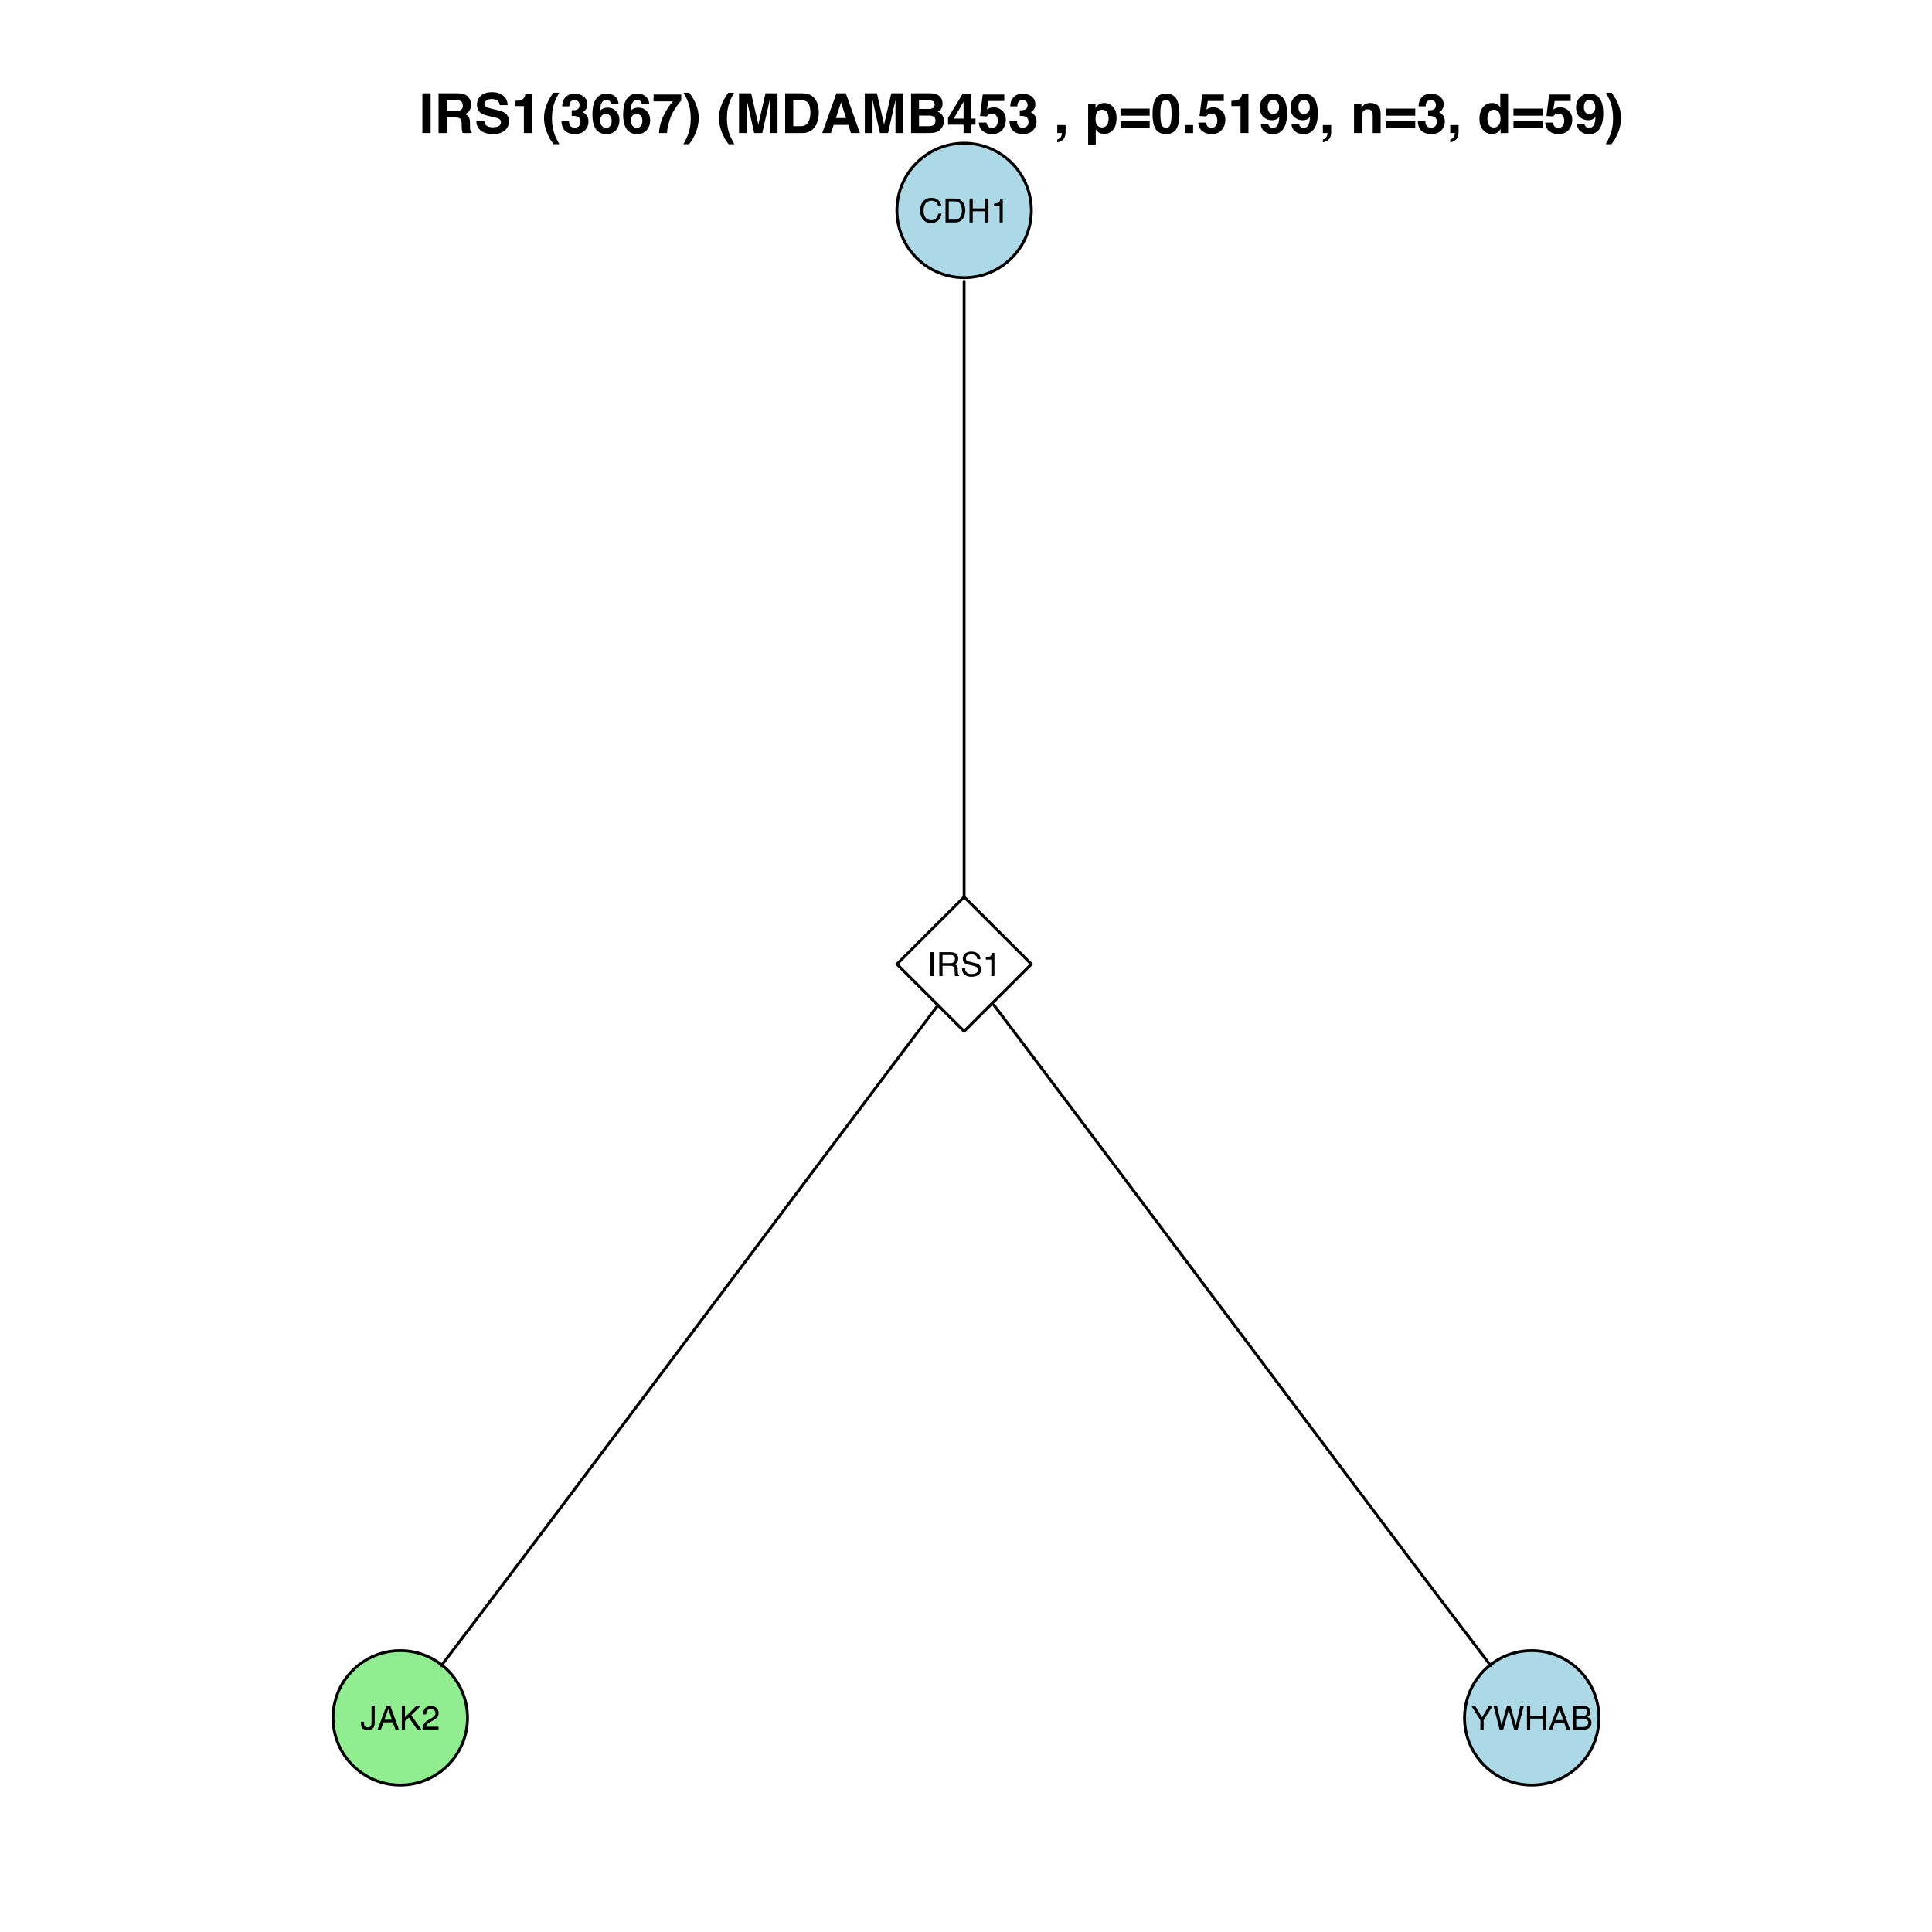 <?xml version="1.0" encoding="UTF-8"?>
<svg xmlns="http://www.w3.org/2000/svg" xmlns:xlink="http://www.w3.org/1999/xlink" width="504pt" height="504pt" viewBox="0 0 504 504" version="1.1">
<defs>
<g>
<symbol overflow="visible" id="glyph0-0">
<path style="stroke:none;" d="M 0.281 0 L 0.281 -6.234 L 5.219 -6.234 L 5.219 0 Z M 4.453 -0.781 L 4.453 -5.453 L 1.062 -5.453 L 1.062 -0.781 Z "/>
</symbol>
<symbol overflow="visible" id="glyph0-1">
<path style="stroke:none;" d="M 3.281 -6.406 C 4.07 -6.406 4.688 -6.195 5.125 -5.781 C 5.562 -5.363 5.801 -4.891 5.844 -4.359 L 5.031 -4.359 C 4.938 -4.766 4.75 -5.082 4.469 -5.312 C 4.188 -5.551 3.797 -5.672 3.297 -5.672 C 2.68 -5.672 2.188 -5.453 1.812 -5.016 C 1.438 -4.586 1.25 -3.926 1.25 -3.031 C 1.25 -2.301 1.414 -1.707 1.75 -1.25 C 2.094 -0.801 2.602 -0.578 3.281 -0.578 C 3.906 -0.578 4.379 -0.816 4.703 -1.297 C 4.867 -1.547 5 -1.879 5.094 -2.297 L 5.906 -2.297 C 5.832 -1.641 5.586 -1.086 5.172 -0.641 C 4.68 -0.109 4.016 0.156 3.172 0.156 C 2.453 0.156 1.848 -0.062 1.359 -0.5 C 0.703 -1.07 0.375 -1.969 0.375 -3.188 C 0.375 -4.102 0.617 -4.852 1.109 -5.438 C 1.641 -6.082 2.363 -6.406 3.281 -6.406 Z M 3.125 -6.406 Z "/>
</symbol>
<symbol overflow="visible" id="glyph0-2">
<path style="stroke:none;" d="M 3.047 -0.719 C 3.336 -0.719 3.578 -0.75 3.766 -0.812 C 4.086 -0.914 4.352 -1.129 4.562 -1.453 C 4.727 -1.703 4.848 -2.02 4.922 -2.406 C 4.961 -2.645 4.984 -2.863 4.984 -3.062 C 4.984 -3.832 4.828 -4.43 4.516 -4.859 C 4.211 -5.285 3.723 -5.5 3.047 -5.5 L 1.547 -5.5 L 1.547 -0.719 Z M 0.703 -6.234 L 3.219 -6.234 C 4.082 -6.234 4.75 -5.926 5.219 -5.312 C 5.633 -4.77 5.844 -4.07 5.844 -3.219 C 5.844 -2.551 5.719 -1.953 5.469 -1.422 C 5.031 -0.473 4.281 0 3.219 0 L 0.703 0 Z "/>
</symbol>
<symbol overflow="visible" id="glyph0-3">
<path style="stroke:none;" d="M 0.688 -6.234 L 1.531 -6.234 L 1.531 -3.656 L 4.781 -3.656 L 4.781 -6.234 L 5.625 -6.234 L 5.625 0 L 4.781 0 L 4.781 -2.922 L 1.531 -2.922 L 1.531 0 L 0.688 0 Z "/>
</symbol>
<symbol overflow="visible" id="glyph0-4">
<path style="stroke:none;" d="M 0.828 -4.297 L 0.828 -4.891 C 1.379 -4.941 1.766 -5.031 1.984 -5.156 C 2.203 -5.281 2.363 -5.578 2.469 -6.047 L 3.078 -6.047 L 3.078 0 L 2.266 0 L 2.266 -4.297 Z "/>
</symbol>
<symbol overflow="visible" id="glyph0-5">
<path style="stroke:none;" d="M 0.859 -6.234 L 1.703 -6.234 L 1.703 0 L 0.859 0 Z "/>
</symbol>
<symbol overflow="visible" id="glyph0-6">
<path style="stroke:none;" d="M 3.562 -3.375 C 3.957 -3.375 4.27 -3.453 4.5 -3.609 C 4.727 -3.773 4.844 -4.062 4.844 -4.469 C 4.844 -4.914 4.68 -5.219 4.359 -5.375 C 4.191 -5.457 3.961 -5.5 3.672 -5.5 L 1.609 -5.5 L 1.609 -3.375 Z M 0.766 -6.234 L 3.641 -6.234 C 4.117 -6.234 4.516 -6.164 4.828 -6.031 C 5.41 -5.758 5.703 -5.266 5.703 -4.547 C 5.703 -4.172 5.625 -3.863 5.469 -3.625 C 5.312 -3.395 5.098 -3.207 4.828 -3.062 C 5.066 -2.969 5.25 -2.836 5.375 -2.672 C 5.5 -2.516 5.566 -2.254 5.578 -1.891 L 5.609 -1.047 C 5.617 -0.816 5.641 -0.641 5.672 -0.516 C 5.723 -0.316 5.812 -0.191 5.938 -0.141 L 5.938 0 L 4.906 0 C 4.875 -0.051 4.848 -0.117 4.828 -0.203 C 4.816 -0.285 4.805 -0.453 4.797 -0.703 L 4.75 -1.734 C 4.727 -2.141 4.57 -2.414 4.281 -2.562 C 4.125 -2.633 3.875 -2.672 3.531 -2.672 L 1.609 -2.672 L 1.609 0 L 0.766 0 Z "/>
</symbol>
<symbol overflow="visible" id="glyph0-7">
<path style="stroke:none;" d="M 1.219 -2.016 C 1.238 -1.66 1.32 -1.375 1.469 -1.156 C 1.75 -0.738 2.238 -0.531 2.938 -0.531 C 3.258 -0.531 3.551 -0.578 3.812 -0.672 C 4.312 -0.836 4.562 -1.148 4.562 -1.609 C 4.562 -1.941 4.457 -2.18 4.25 -2.328 C 4.031 -2.473 3.691 -2.598 3.234 -2.703 L 2.391 -2.891 C 1.836 -3.016 1.445 -3.148 1.219 -3.297 C 0.82 -3.555 0.625 -3.945 0.625 -4.469 C 0.625 -5.031 0.816 -5.488 1.203 -5.844 C 1.598 -6.207 2.148 -6.391 2.859 -6.391 C 3.504 -6.391 4.055 -6.227 4.516 -5.906 C 4.973 -5.594 5.203 -5.094 5.203 -4.406 L 4.406 -4.406 C 4.363 -4.738 4.273 -4.992 4.141 -5.172 C 3.879 -5.492 3.441 -5.656 2.828 -5.656 C 2.328 -5.656 1.969 -5.551 1.75 -5.344 C 1.531 -5.133 1.422 -4.891 1.422 -4.609 C 1.422 -4.305 1.551 -4.082 1.812 -3.938 C 1.977 -3.852 2.352 -3.742 2.938 -3.609 L 3.812 -3.406 C 4.238 -3.312 4.566 -3.18 4.797 -3.016 C 5.191 -2.723 5.391 -2.301 5.391 -1.75 C 5.391 -1.051 5.133 -0.551 4.625 -0.25 C 4.125 0.039 3.547 0.188 2.891 0.188 C 2.109 0.188 1.5 -0.008 1.062 -0.406 C 0.625 -0.801 0.41 -1.336 0.422 -2.016 Z M 2.922 -6.406 Z "/>
</symbol>
<symbol overflow="visible" id="glyph0-8">
<path style="stroke:none;" d="M 3.719 -1.859 C 3.719 -1.328 3.641 -0.914 3.484 -0.625 C 3.191 -0.094 2.645 0.172 1.844 0.172 C 1.375 0.172 0.973 0.047 0.641 -0.203 C 0.316 -0.461 0.156 -0.914 0.156 -1.562 L 0.156 -2.016 L 0.938 -2.016 L 0.938 -1.562 C 0.938 -1.227 1.008 -0.973 1.156 -0.797 C 1.312 -0.629 1.551 -0.547 1.875 -0.547 C 2.32 -0.547 2.613 -0.695 2.75 -1 C 2.844 -1.195 2.891 -1.555 2.891 -2.078 L 2.891 -6.234 L 3.719 -6.234 Z "/>
</symbol>
<symbol overflow="visible" id="glyph0-9">
<path style="stroke:none;" d="M 3.859 -2.547 L 2.922 -5.312 L 1.906 -2.547 Z M 2.469 -6.234 L 3.422 -6.234 L 5.688 0 L 4.766 0 L 4.125 -1.859 L 1.672 -1.859 L 1 0 L 0.125 0 Z M 2.906 -6.234 Z "/>
</symbol>
<symbol overflow="visible" id="glyph0-10">
<path style="stroke:none;" d="M 0.656 -6.234 L 1.484 -6.234 L 1.484 -3.188 L 4.516 -6.234 L 5.688 -6.234 L 3.094 -3.719 L 5.766 0 L 4.656 0 L 2.484 -3.125 L 1.484 -2.172 L 1.484 0 L 0.656 0 Z "/>
</symbol>
<symbol overflow="visible" id="glyph0-11">
<path style="stroke:none;" d="M 0.266 0 C 0.297 -0.52 0.406 -0.973 0.594 -1.359 C 0.781 -1.754 1.148 -2.109 1.703 -2.422 L 2.516 -2.891 C 2.879 -3.109 3.133 -3.289 3.281 -3.438 C 3.508 -3.664 3.625 -3.93 3.625 -4.234 C 3.625 -4.586 3.516 -4.867 3.297 -5.078 C 3.086 -5.285 2.805 -5.391 2.453 -5.391 C 1.93 -5.391 1.57 -5.191 1.375 -4.797 C 1.27 -4.586 1.211 -4.297 1.203 -3.922 L 0.422 -3.922 C 0.43 -4.453 0.531 -4.883 0.719 -5.219 C 1.039 -5.801 1.625 -6.094 2.469 -6.094 C 3.164 -6.094 3.672 -5.906 3.984 -5.531 C 4.305 -5.156 4.469 -4.738 4.469 -4.281 C 4.469 -3.789 4.297 -3.375 3.953 -3.031 C 3.754 -2.832 3.398 -2.586 2.891 -2.297 L 2.312 -1.984 C 2.031 -1.828 1.812 -1.68 1.656 -1.547 C 1.375 -1.297 1.195 -1.02 1.125 -0.719 L 4.438 -0.719 L 4.438 0 Z "/>
</symbol>
<symbol overflow="visible" id="glyph0-12">
<path style="stroke:none;" d="M 0.172 -6.234 L 1.156 -6.234 L 2.953 -3.234 L 4.75 -6.234 L 5.734 -6.234 L 3.375 -2.516 L 3.375 0 L 2.531 0 L 2.531 -2.516 Z M 2.969 -6.234 Z "/>
</symbol>
<symbol overflow="visible" id="glyph0-13">
<path style="stroke:none;" d="M 1.078 -6.234 L 2.25 -1.156 L 3.656 -6.234 L 4.578 -6.234 L 5.984 -1.156 L 7.156 -6.234 L 8.078 -6.234 L 6.438 0 L 5.562 0 L 4.125 -5.172 L 2.672 0 L 1.781 0 L 0.156 -6.234 Z "/>
</symbol>
<symbol overflow="visible" id="glyph0-14">
<path style="stroke:none;" d="M 3 -3.594 C 3.352 -3.594 3.629 -3.645 3.828 -3.75 C 4.141 -3.906 4.297 -4.18 4.297 -4.578 C 4.297 -4.992 4.133 -5.27 3.812 -5.406 C 3.625 -5.488 3.344 -5.531 2.969 -5.531 L 1.469 -5.531 L 1.469 -3.594 Z M 3.281 -0.719 C 3.801 -0.719 4.172 -0.867 4.391 -1.172 C 4.535 -1.359 4.609 -1.586 4.609 -1.859 C 4.609 -2.305 4.406 -2.613 4 -2.781 C 3.781 -2.875 3.492 -2.922 3.141 -2.922 L 1.469 -2.922 L 1.469 -0.719 Z M 0.641 -6.234 L 3.312 -6.234 C 4.039 -6.234 4.562 -6.016 4.875 -5.578 C 5.051 -5.316 5.141 -5.02 5.141 -4.688 C 5.141 -4.289 5.031 -3.969 4.812 -3.719 C 4.695 -3.582 4.531 -3.461 4.312 -3.359 C 4.633 -3.234 4.875 -3.094 5.031 -2.938 C 5.312 -2.664 5.453 -2.289 5.453 -1.812 C 5.453 -1.414 5.32 -1.055 5.062 -0.734 C 4.688 -0.242 4.094 0 3.281 0 L 0.641 0 Z "/>
</symbol>
<symbol overflow="visible" id="glyph1-0">
<path style="stroke:none;" d="M 1.078 0 L 1.078 -10.375 L 9.438 -10.375 L 9.438 0 Z M 8.141 -1.297 L 8.141 -9.078 L 2.375 -9.078 L 2.375 -1.297 Z "/>
</symbol>
<symbol overflow="visible" id="glyph1-1">
<path style="stroke:none;" d="M 3.078 0 L 0.922 0 L 0.922 -10.375 L 3.078 -10.375 Z M 2 -10.578 Z "/>
</symbol>
<symbol overflow="visible" id="glyph1-2">
<path style="stroke:none;" d="M 3.266 -8.562 L 3.266 -5.781 L 5.719 -5.781 C 6.207 -5.781 6.57 -5.836 6.812 -5.953 C 7.25 -6.148 7.469 -6.539 7.469 -7.125 C 7.469 -7.75 7.258 -8.172 6.844 -8.391 C 6.602 -8.504 6.25 -8.562 5.781 -8.562 Z M 6.234 -10.375 C 6.961 -10.352 7.52 -10.258 7.906 -10.094 C 8.301 -9.938 8.633 -9.695 8.906 -9.375 C 9.133 -9.113 9.312 -8.82 9.438 -8.5 C 9.57 -8.188 9.641 -7.828 9.641 -7.422 C 9.641 -6.922 9.516 -6.43 9.266 -5.953 C 9.016 -5.484 8.602 -5.148 8.031 -4.953 C 8.508 -4.754 8.848 -4.477 9.047 -4.125 C 9.242 -3.781 9.344 -3.242 9.344 -2.516 L 9.344 -1.812 C 9.344 -1.344 9.363 -1.02 9.406 -0.844 C 9.457 -0.582 9.586 -0.391 9.797 -0.266 L 9.797 0 L 7.422 0 C 7.348 -0.227 7.301 -0.414 7.281 -0.562 C 7.219 -0.844 7.188 -1.141 7.188 -1.453 L 7.172 -2.406 C 7.16 -3.07 7.035 -3.516 6.797 -3.734 C 6.566 -3.953 6.133 -4.062 5.5 -4.062 L 3.266 -4.062 L 3.266 0 L 1.141 0 L 1.141 -10.375 Z "/>
</symbol>
<symbol overflow="visible" id="glyph1-3">
<path style="stroke:none;" d="M 2.672 -3.203 C 2.734 -2.723 2.859 -2.367 3.047 -2.141 C 3.398 -1.711 4.004 -1.5 4.859 -1.5 C 5.367 -1.5 5.785 -1.555 6.109 -1.672 C 6.711 -1.879 7.016 -2.281 7.016 -2.875 C 7.016 -3.219 6.863 -3.484 6.562 -3.672 C 6.258 -3.848 5.789 -4.008 5.156 -4.156 L 4.047 -4.391 C 2.973 -4.641 2.227 -4.906 1.812 -5.188 C 1.113 -5.664 0.766 -6.414 0.766 -7.438 C 0.766 -8.363 1.102 -9.133 1.781 -9.75 C 2.457 -10.363 3.445 -10.672 4.75 -10.672 C 5.844 -10.672 6.773 -10.379 7.547 -9.797 C 8.316 -9.223 8.723 -8.383 8.766 -7.281 L 6.688 -7.281 C 6.645 -7.906 6.367 -8.348 5.859 -8.609 C 5.523 -8.785 5.109 -8.875 4.609 -8.875 C 4.047 -8.875 3.598 -8.758 3.266 -8.531 C 2.93 -8.301 2.766 -7.988 2.766 -7.594 C 2.766 -7.219 2.93 -6.941 3.266 -6.766 C 3.473 -6.641 3.922 -6.492 4.609 -6.328 L 6.406 -5.906 C 7.188 -5.719 7.773 -5.469 8.172 -5.156 C 8.797 -4.664 9.109 -3.957 9.109 -3.031 C 9.109 -2.082 8.742 -1.297 8.016 -0.672 C 7.285 -0.047 6.258 0.266 4.938 0.266 C 3.594 0.266 2.531 -0.039 1.75 -0.656 C 0.977 -1.27 0.594 -2.117 0.594 -3.203 Z M 4.766 -10.688 Z "/>
</symbol>
<symbol overflow="visible" id="glyph1-4">
<path style="stroke:none;" d="M 1 -7.031 L 1 -8.406 C 1.633 -8.426 2.078 -8.469 2.328 -8.531 C 2.734 -8.613 3.062 -8.789 3.312 -9.062 C 3.488 -9.238 3.617 -9.484 3.703 -9.797 C 3.754 -9.973 3.781 -10.109 3.781 -10.203 L 5.453 -10.203 L 5.453 0 L 3.391 0 L 3.391 -7.031 Z "/>
</symbol>
<symbol overflow="visible" id="glyph1-5">
<path style="stroke:none;" d="M 1.453 -7.75 C 1.816 -8.613 2.359 -9.539 3.078 -10.531 L 4.594 -10.531 L 4.156 -9.75 C 3.562 -8.664 3.148 -7.531 2.922 -6.344 C 2.773 -5.562 2.703 -4.711 2.703 -3.797 C 2.703 -2.359 2.91 -1.039 3.328 0.156 C 3.566 0.875 4 1.789 4.625 2.906 L 3.141 2.906 L 2.641 2.219 C 2.316 1.812 1.973 1.195 1.609 0.375 C 0.953 -1.082 0.625 -2.516 0.625 -3.922 C 0.625 -5.211 0.898 -6.488 1.453 -7.75 Z "/>
</symbol>
<symbol overflow="visible" id="glyph1-6">
<path style="stroke:none;" d="M 2.344 -3.125 C 2.344 -2.719 2.41 -2.383 2.547 -2.125 C 2.785 -1.625 3.227 -1.375 3.875 -1.375 C 4.27 -1.375 4.613 -1.508 4.906 -1.781 C 5.195 -2.051 5.344 -2.441 5.344 -2.953 C 5.344 -3.617 5.07 -4.066 4.531 -4.297 C 4.219 -4.422 3.727 -4.484 3.062 -4.484 L 3.062 -5.922 C 3.719 -5.93 4.176 -5.992 4.438 -6.109 C 4.875 -6.305 5.094 -6.703 5.094 -7.297 C 5.094 -7.691 4.977 -8.008 4.75 -8.25 C 4.531 -8.488 4.211 -8.609 3.797 -8.609 C 3.328 -8.609 2.977 -8.457 2.75 -8.156 C 2.531 -7.863 2.426 -7.469 2.438 -6.969 L 0.562 -6.969 C 0.582 -7.469 0.672 -7.945 0.828 -8.406 C 0.984 -8.801 1.238 -9.172 1.594 -9.516 C 1.852 -9.754 2.164 -9.938 2.531 -10.062 C 2.895 -10.188 3.336 -10.25 3.859 -10.25 C 4.836 -10.25 5.625 -9.992 6.219 -9.484 C 6.82 -8.984 7.125 -8.312 7.125 -7.469 C 7.125 -6.863 6.941 -6.352 6.578 -5.938 C 6.359 -5.688 6.125 -5.516 5.875 -5.422 C 6.062 -5.422 6.328 -5.258 6.672 -4.938 C 7.18 -4.469 7.438 -3.82 7.438 -3 C 7.438 -2.133 7.133 -1.375 6.531 -0.719 C 5.938 -0.07 5.055 0.25 3.891 0.25 C 2.441 0.25 1.438 -0.219 0.875 -1.156 C 0.57 -1.656 0.406 -2.312 0.375 -3.125 Z "/>
</symbol>
<symbol overflow="visible" id="glyph1-7">
<path style="stroke:none;" d="M 2.469 -3.234 C 2.469 -2.68 2.613 -2.227 2.906 -1.875 C 3.195 -1.531 3.57 -1.359 4.031 -1.359 C 4.477 -1.359 4.828 -1.523 5.078 -1.859 C 5.336 -2.203 5.469 -2.641 5.469 -3.172 C 5.469 -3.766 5.32 -4.219 5.031 -4.531 C 4.738 -4.852 4.379 -5.016 3.953 -5.016 C 3.617 -5.016 3.316 -4.91 3.047 -4.703 C 2.66 -4.398 2.469 -3.91 2.469 -3.234 Z M 5.281 -7.625 C 5.281 -7.789 5.219 -7.973 5.094 -8.172 C 4.875 -8.492 4.547 -8.656 4.109 -8.656 C 3.461 -8.656 3 -8.289 2.719 -7.562 C 2.57 -7.156 2.469 -6.555 2.406 -5.766 C 2.656 -6.066 2.941 -6.285 3.266 -6.422 C 3.598 -6.555 3.977 -6.625 4.406 -6.625 C 5.312 -6.625 6.051 -6.316 6.625 -5.703 C 7.207 -5.086 7.5 -4.301 7.5 -3.344 C 7.5 -2.383 7.211 -1.539 6.641 -0.812 C 6.078 -0.094 5.195 0.266 4 0.266 C 2.719 0.266 1.77 -0.27 1.156 -1.344 C 0.688 -2.188 0.453 -3.27 0.453 -4.594 C 0.453 -5.375 0.484 -6.008 0.547 -6.5 C 0.66 -7.363 0.891 -8.082 1.234 -8.656 C 1.523 -9.145 1.906 -9.539 2.375 -9.844 C 2.844 -10.145 3.406 -10.297 4.062 -10.297 C 5.008 -10.297 5.766 -10.051 6.328 -9.562 C 6.891 -9.082 7.207 -8.438 7.281 -7.625 Z "/>
</symbol>
<symbol overflow="visible" id="glyph1-8">
<path style="stroke:none;" d="M 7.594 -8.5 C 7.289 -8.195 6.875 -7.664 6.344 -6.906 C 5.812 -6.156 5.363 -5.379 5 -4.578 C 4.719 -3.941 4.461 -3.164 4.234 -2.25 C 4.004 -1.332 3.891 -0.582 3.891 0 L 1.797 0 C 1.859 -1.832 2.461 -3.734 3.609 -5.703 C 4.336 -6.93 4.953 -7.785 5.453 -8.266 L 0.359 -8.266 L 0.391 -10.062 L 7.594 -10.062 Z "/>
</symbol>
<symbol overflow="visible" id="glyph1-9">
<path style="stroke:none;" d="M 1.688 -10.531 C 2.406 -9.539 2.945 -8.613 3.312 -7.75 C 3.863 -6.488 4.141 -5.211 4.141 -3.922 C 4.141 -2.516 3.816 -1.082 3.172 0.375 C 2.797 1.195 2.445 1.812 2.125 2.219 L 1.625 2.906 L 0.141 2.906 C 0.766 1.789 1.195 0.875 1.438 0.156 C 1.852 -1.039 2.062 -2.359 2.062 -3.797 C 2.062 -4.711 1.988 -5.562 1.844 -6.344 C 1.613 -7.531 1.203 -8.664 0.609 -9.75 L 0.188 -10.531 Z "/>
</symbol>
<symbol overflow="visible" id="glyph1-10">
<path style="stroke:none;" d=""/>
</symbol>
<symbol overflow="visible" id="glyph1-11">
<path style="stroke:none;" d="M 7.969 -10.375 L 11.094 -10.375 L 11.094 0 L 9.062 0 L 9.062 -7.016 C 9.062 -7.211 9.062 -7.492 9.062 -7.859 C 9.07 -8.223 9.078 -8.504 9.078 -8.703 L 7.125 0 L 5.016 0 L 3.062 -8.703 C 3.062 -8.504 3.062 -8.223 3.062 -7.859 C 3.07 -7.492 3.078 -7.211 3.078 -7.016 L 3.078 0 L 1.062 0 L 1.062 -10.375 L 4.219 -10.375 L 6.094 -2.219 Z "/>
</symbol>
<symbol overflow="visible" id="glyph1-12">
<path style="stroke:none;" d="M 3.203 -8.562 L 3.203 -1.797 L 5.203 -1.797 C 6.223 -1.797 6.938 -2.301 7.344 -3.312 C 7.562 -3.863 7.672 -4.523 7.672 -5.297 C 7.672 -6.348 7.504 -7.156 7.172 -7.719 C 6.836 -8.281 6.18 -8.562 5.203 -8.562 Z M 5.562 -10.375 C 6.207 -10.363 6.742 -10.285 7.172 -10.141 C 7.898 -9.898 8.488 -9.461 8.938 -8.828 C 9.289 -8.305 9.535 -7.742 9.672 -7.141 C 9.805 -6.547 9.875 -5.977 9.875 -5.438 C 9.875 -4.062 9.598 -2.895 9.047 -1.938 C 8.285 -0.645 7.125 0 5.562 0 L 1.094 0 L 1.094 -10.375 Z "/>
</symbol>
<symbol overflow="visible" id="glyph1-13">
<path style="stroke:none;" d="M 3.938 -3.922 L 6.562 -3.922 L 5.266 -8 Z M 4.062 -10.375 L 6.516 -10.375 L 10.188 0 L 7.844 0 L 7.172 -2.125 L 3.344 -2.125 L 2.625 0 L 0.359 0 Z M 5.281 -10.375 Z "/>
</symbol>
<symbol overflow="visible" id="glyph1-14">
<path style="stroke:none;" d="M 3.203 -8.562 L 3.203 -6.281 L 5.75 -6.281 C 6.195 -6.281 6.562 -6.363 6.844 -6.531 C 7.133 -6.707 7.281 -7.016 7.281 -7.453 C 7.281 -7.93 7.094 -8.25 6.719 -8.406 C 6.395 -8.508 5.984 -8.562 5.484 -8.562 Z M 3.203 -4.562 L 3.203 -1.797 L 5.75 -1.797 C 6.195 -1.797 6.551 -1.859 6.812 -1.984 C 7.27 -2.211 7.5 -2.645 7.5 -3.281 C 7.5 -3.82 7.273 -4.191 6.828 -4.391 C 6.578 -4.504 6.227 -4.562 5.781 -4.562 Z M 6.172 -10.375 C 7.441 -10.352 8.344 -9.984 8.875 -9.266 C 9.188 -8.828 9.344 -8.301 9.344 -7.688 C 9.344 -7.051 9.188 -6.539 8.875 -6.156 C 8.695 -5.938 8.43 -5.738 8.078 -5.562 C 8.609 -5.375 9.008 -5.07 9.281 -4.656 C 9.551 -4.238 9.688 -3.727 9.688 -3.125 C 9.688 -2.508 9.531 -1.961 9.219 -1.484 C 9.02 -1.148 8.773 -0.875 8.484 -0.656 C 8.148 -0.406 7.754 -0.234 7.297 -0.141 C 6.848 -0.047 6.359 0 5.828 0 L 1.125 0 L 1.125 -10.375 Z "/>
</symbol>
<symbol overflow="visible" id="glyph1-15">
<path style="stroke:none;" d="M 7.531 -2.188 L 6.375 -2.188 L 6.375 0 L 4.422 0 L 4.422 -2.188 L 0.375 -2.188 L 0.375 -3.953 L 4.125 -10.141 L 6.375 -10.141 L 6.375 -3.766 L 7.531 -3.766 Z M 4.422 -3.766 L 4.422 -8.172 L 1.859 -3.766 Z "/>
</symbol>
<symbol overflow="visible" id="glyph1-16">
<path style="stroke:none;" d="M 2.375 -2.734 C 2.457 -2.297 2.609 -1.957 2.828 -1.719 C 3.055 -1.477 3.383 -1.359 3.812 -1.359 C 4.312 -1.359 4.691 -1.531 4.953 -1.875 C 5.211 -2.227 5.344 -2.672 5.344 -3.203 C 5.344 -3.723 5.219 -4.16 4.969 -4.516 C 4.727 -4.879 4.352 -5.062 3.844 -5.062 C 3.594 -5.062 3.379 -5.031 3.203 -4.969 C 2.891 -4.852 2.656 -4.645 2.5 -4.344 L 0.703 -4.438 L 1.406 -10.062 L 7.031 -10.062 L 7.031 -8.359 L 2.859 -8.359 L 2.5 -6.141 C 2.812 -6.336 3.051 -6.469 3.219 -6.531 C 3.508 -6.645 3.863 -6.703 4.281 -6.703 C 5.125 -6.703 5.859 -6.414 6.484 -5.844 C 7.117 -5.281 7.438 -4.457 7.438 -3.375 C 7.438 -2.426 7.133 -1.582 6.531 -0.844 C 5.926 -0.102 5.02 0.266 3.812 0.266 C 2.844 0.266 2.047 0.004 1.422 -0.516 C 0.797 -1.035 0.445 -1.773 0.375 -2.734 Z "/>
</symbol>
<symbol overflow="visible" id="glyph1-17">
<path style="stroke:none;" d="M 0.828 1.672 C 1.234 1.555 1.531 1.363 1.719 1.094 C 1.906 0.832 2.016 0.469 2.047 0 L 0.828 0 L 0.828 -2.094 L 3 -2.094 L 3 -0.281 C 3 0.039 2.957 0.375 2.875 0.719 C 2.789 1.062 2.633 1.363 2.406 1.625 C 2.156 1.895 1.859 2.098 1.516 2.234 C 1.18 2.367 0.953 2.438 0.828 2.438 Z "/>
</symbol>
<symbol overflow="visible" id="glyph1-18">
<path style="stroke:none;" d="M 6.219 -3.828 C 6.219 -4.422 6.082 -4.941 5.812 -5.391 C 5.539 -5.848 5.102 -6.078 4.5 -6.078 C 3.77 -6.078 3.27 -5.734 3 -5.047 C 2.863 -4.68 2.797 -4.219 2.797 -3.656 C 2.797 -2.77 3.031 -2.145 3.5 -1.781 C 3.781 -1.57 4.113 -1.469 4.5 -1.469 C 5.062 -1.469 5.488 -1.68 5.781 -2.109 C 6.07 -2.535 6.219 -3.109 6.219 -3.828 Z M 5.078 -7.844 C 5.973 -7.844 6.727 -7.508 7.344 -6.844 C 7.969 -6.188 8.281 -5.219 8.281 -3.938 C 8.281 -2.582 7.977 -1.551 7.375 -0.844 C 6.77 -0.133 5.988 0.219 5.031 0.219 C 4.414 0.219 3.91 0.066 3.516 -0.234 C 3.285 -0.41 3.066 -0.66 2.859 -0.984 L 2.859 3.016 L 0.875 3.016 L 0.875 -7.672 L 2.797 -7.672 L 2.797 -6.531 C 3.016 -6.863 3.242 -7.129 3.484 -7.328 C 3.93 -7.672 4.461 -7.844 5.078 -7.844 Z "/>
</symbol>
<symbol overflow="visible" id="glyph1-19">
<path style="stroke:none;" d="M 8.125 -6.375 L 8.125 -4.531 L 0.516 -4.531 L 0.516 -6.375 Z M 8.125 -3.094 L 8.125 -1.25 L 0.516 -1.25 L 0.516 -3.094 Z "/>
</symbol>
<symbol overflow="visible" id="glyph1-20">
<path style="stroke:none;" d="M 2.5 -5 C 2.5 -3.832 2.594 -2.938 2.781 -2.312 C 2.977 -1.688 3.375 -1.375 3.969 -1.375 C 4.562 -1.375 4.953 -1.688 5.141 -2.312 C 5.328 -2.938 5.422 -3.832 5.422 -5 C 5.422 -6.227 5.328 -7.133 5.141 -7.719 C 4.953 -8.312 4.562 -8.609 3.969 -8.609 C 3.375 -8.609 2.977 -8.312 2.781 -7.719 C 2.594 -7.133 2.5 -6.227 2.5 -5 Z M 3.969 -10.266 C 5.27 -10.266 6.18 -9.805 6.703 -8.891 C 7.223 -7.984 7.484 -6.688 7.484 -5 C 7.484 -3.312 7.223 -2.016 6.703 -1.109 C 6.18 -0.203 5.27 0.25 3.969 0.25 C 2.664 0.25 1.754 -0.203 1.234 -1.109 C 0.711 -2.016 0.453 -3.312 0.453 -5 C 0.453 -6.688 0.711 -7.984 1.234 -8.891 C 1.754 -9.805 2.664 -10.266 3.969 -10.266 Z "/>
</symbol>
<symbol overflow="visible" id="glyph1-21">
<path style="stroke:none;" d="M 0.906 -2.094 L 3.031 -2.094 L 3.031 0 L 0.906 0 Z "/>
</symbol>
<symbol overflow="visible" id="glyph1-22">
<path style="stroke:none;" d="M 0.422 -6.609 C 0.422 -7.703 0.738 -8.586 1.375 -9.266 C 2.008 -9.941 2.828 -10.281 3.828 -10.281 C 5.379 -10.281 6.445 -9.594 7.031 -8.219 C 7.352 -7.445 7.516 -6.426 7.516 -5.156 C 7.516 -3.914 7.359 -2.883 7.047 -2.062 C 6.441 -0.488 5.344 0.297 3.75 0.297 C 2.977 0.297 2.285 0.07 1.672 -0.375 C 1.066 -0.832 0.723 -1.492 0.641 -2.359 L 2.625 -2.359 C 2.676 -2.055 2.801 -1.812 3 -1.625 C 3.207 -1.438 3.484 -1.344 3.828 -1.344 C 4.492 -1.344 4.957 -1.711 5.219 -2.453 C 5.363 -2.848 5.457 -3.438 5.5 -4.219 C 5.312 -3.988 5.117 -3.812 4.922 -3.688 C 4.547 -3.457 4.082 -3.344 3.531 -3.344 C 2.719 -3.344 1.992 -3.625 1.359 -4.188 C 0.734 -4.75 0.422 -5.555 0.422 -6.609 Z M 3.969 -4.984 C 4.238 -4.984 4.5 -5.062 4.75 -5.219 C 5.207 -5.508 5.438 -6.016 5.438 -6.734 C 5.438 -7.305 5.301 -7.758 5.031 -8.094 C 4.758 -8.438 4.391 -8.609 3.922 -8.609 C 3.578 -8.609 3.281 -8.516 3.031 -8.328 C 2.656 -8.023 2.469 -7.516 2.469 -6.797 C 2.469 -6.191 2.586 -5.738 2.828 -5.438 C 3.078 -5.133 3.457 -4.984 3.969 -4.984 Z "/>
</symbol>
<symbol overflow="visible" id="glyph1-23">
<path style="stroke:none;" d="M 5.188 -7.844 C 5.977 -7.844 6.625 -7.633 7.125 -7.219 C 7.633 -6.812 7.891 -6.125 7.891 -5.156 L 7.891 0 L 5.828 0 L 5.828 -4.656 C 5.828 -5.062 5.773 -5.375 5.672 -5.594 C 5.473 -5.988 5.098 -6.188 4.547 -6.188 C 3.867 -6.188 3.398 -5.895 3.141 -5.312 C 3.016 -5.008 2.953 -4.625 2.953 -4.156 L 2.953 0 L 0.953 0 L 0.953 -7.656 L 2.891 -7.656 L 2.891 -6.531 C 3.141 -6.926 3.379 -7.211 3.609 -7.391 C 4.023 -7.691 4.551 -7.844 5.188 -7.844 Z M 4.453 -7.875 Z "/>
</symbol>
<symbol overflow="visible" id="glyph1-24">
<path style="stroke:none;" d="M 3.766 -7.844 C 4.223 -7.844 4.633 -7.738 5 -7.531 C 5.363 -7.332 5.656 -7.055 5.875 -6.703 L 5.875 -10.359 L 7.906 -10.359 L 7.906 0 L 5.969 0 L 5.969 -1.062 C 5.676 -0.602 5.348 -0.27 4.984 -0.062 C 4.617 0.133 4.164 0.234 3.625 0.234 C 2.727 0.234 1.973 -0.125 1.359 -0.844 C 0.742 -1.57 0.438 -2.504 0.438 -3.641 C 0.438 -4.941 0.738 -5.969 1.344 -6.719 C 1.945 -7.469 2.754 -7.844 3.766 -7.844 Z M 4.203 -1.453 C 4.766 -1.453 5.191 -1.66 5.484 -2.078 C 5.785 -2.504 5.938 -3.051 5.938 -3.719 C 5.938 -4.656 5.695 -5.328 5.219 -5.734 C 4.938 -5.973 4.602 -6.094 4.219 -6.094 C 3.625 -6.094 3.191 -5.867 2.922 -5.422 C 2.648 -4.984 2.516 -4.438 2.516 -3.781 C 2.516 -3.07 2.648 -2.504 2.922 -2.078 C 3.203 -1.66 3.629 -1.453 4.203 -1.453 Z "/>
</symbol>
</g>
</defs>
<g id="surface26993">
<rect x="0" y="0" width="504" height="504" style="fill:rgb(100%,100%,100%);fill-opacity:1;stroke:none;"/>
<path style="fill-rule:nonzero;fill:rgb(67.843%,84.706%,90.196%);fill-opacity:1;stroke-width:0.75;stroke-linecap:round;stroke-linejoin:round;stroke:rgb(0%,0%,0%);stroke-opacity:1;stroke-miterlimit:10;" d="M 269.047 54.895 C 269.047 64.578 261.195 72.43 251.512 72.43 C 241.828 72.43 233.977 64.578 233.977 54.895 C 233.977 45.211 241.828 37.359 251.512 37.359 C 261.195 37.359 269.047 45.211 269.047 54.895 "/>
<path style="fill-rule:nonzero;fill:rgb(56.471%,93.333%,56.471%);fill-opacity:1;stroke-width:0.75;stroke-linecap:round;stroke-linejoin:round;stroke:rgb(0%,0%,0%);stroke-opacity:1;stroke-miterlimit:10;" d="M 121.949 448.133 C 121.949 457.816 114.102 465.668 104.414 465.668 C 94.73 465.668 86.879 457.816 86.879 448.133 C 86.879 438.449 94.73 430.598 104.414 430.598 C 114.102 430.598 121.949 438.449 121.949 448.133 "/>
<path style="fill-rule:nonzero;fill:rgb(67.843%,84.706%,90.196%);fill-opacity:1;stroke-width:0.75;stroke-linecap:round;stroke-linejoin:round;stroke:rgb(0%,0%,0%);stroke-opacity:1;stroke-miterlimit:10;" d="M 417.121 448.133 C 417.121 457.816 409.27 465.668 399.586 465.668 C 389.898 465.668 382.051 457.816 382.051 448.133 C 382.051 438.449 389.898 430.598 399.586 430.598 C 409.27 430.598 417.121 438.449 417.121 448.133 "/>
<path style="fill:none;stroke-width:0.75;stroke-linecap:round;stroke-linejoin:round;stroke:rgb(0%,0%,0%);stroke-opacity:1;stroke-miterlimit:10;" d="M 233.977 251.512 L 251.512 233.992 L 269.047 251.512 L 251.512 269.035 L 233.977 251.512 "/>
<g style="fill:rgb(0%,0%,0%);fill-opacity:1;">
  <use xlink:href="#glyph0-1" x="239.684" y="58.02"/>
  <use xlink:href="#glyph0-2" x="245.957" y="58.02"/>
  <use xlink:href="#glyph0-3" x="252.231" y="58.02"/>
  <use xlink:href="#glyph0-4" x="258.505" y="58.02"/>
</g>
<g style="fill:rgb(0%,0%,0%);fill-opacity:1;">
  <use xlink:href="#glyph0-5" x="241.855" y="254.621"/>
  <use xlink:href="#glyph0-6" x="244.269" y="254.621"/>
  <use xlink:href="#glyph0-7" x="250.543" y="254.621"/>
  <use xlink:href="#glyph0-4" x="256.337" y="254.621"/>
</g>
<g style="fill:rgb(0%,0%,0%);fill-opacity:1;">
  <use xlink:href="#glyph0-8" x="94.031" y="451.164"/>
  <use xlink:href="#glyph0-9" x="98.375" y="451.164"/>
  <use xlink:href="#glyph0-10" x="104.169" y="451.164"/>
  <use xlink:href="#glyph0-11" x="109.964" y="451.164"/>
</g>
<g style="fill:rgb(0%,0%,0%);fill-opacity:1;">
  <use xlink:href="#glyph0-12" x="383.656" y="451.25"/>
  <use xlink:href="#glyph0-13" x="389.451" y="451.25"/>
  <use xlink:href="#glyph0-3" x="397.65" y="451.25"/>
  <use xlink:href="#glyph0-9" x="403.924" y="451.25"/>
  <use xlink:href="#glyph0-14" x="409.719" y="451.25"/>
</g>
<path style="fill:none;stroke-width:0.75;stroke-linecap:round;stroke-linejoin:round;stroke:rgb(0%,0%,0%);stroke-opacity:1;stroke-miterlimit:10;" d="M 251.512 73.387 L 251.512 233.992 "/>
<path style="fill:none;stroke-width:0.75;stroke-linecap:round;stroke-linejoin:round;stroke:rgb(0%,0%,0%);stroke-opacity:1;stroke-miterlimit:10;" d="M 244.695 262.219 L 235.91 273.852 L 224.578 288.922 L 211.309 306.609 L 196.703 326.09 L 181.375 346.539 L 165.926 367.133 L 150.973 387.051 L 137.117 405.469 L 124.965 421.559 L 115.133 434.504 "/>
<path style="fill:none;stroke-width:0.75;stroke-linecap:round;stroke-linejoin:round;stroke:rgb(0%,0%,0%);stroke-opacity:1;stroke-miterlimit:10;" d="M 259.305 262.219 L 268.09 273.852 L 279.422 288.922 L 292.691 306.609 L 307.297 326.09 L 322.625 346.539 L 338.074 367.133 L 353.027 387.051 L 366.883 405.469 L 379.035 421.559 L 388.867 434.504 "/>
<g style="fill:rgb(0%,0%,0%);fill-opacity:1;">
  <use xlink:href="#glyph1-1" x="109.262" y="34.707"/>
  <use xlink:href="#glyph1-2" x="113.264" y="34.707"/>
  <use xlink:href="#glyph1-3" x="123.668" y="34.707"/>
  <use xlink:href="#glyph1-4" x="133.277" y="34.707"/>
  <use xlink:href="#glyph1-5" x="141.289" y="34.707"/>
  <use xlink:href="#glyph1-6" x="146.086" y="34.707"/>
  <use xlink:href="#glyph1-7" x="154.098" y="34.707"/>
  <use xlink:href="#glyph1-7" x="162.11" y="34.707"/>
  <use xlink:href="#glyph1-8" x="170.122" y="34.707"/>
  <use xlink:href="#glyph1-9" x="178.135" y="34.707"/>
  <use xlink:href="#glyph1-10" x="182.932" y="34.707"/>
  <use xlink:href="#glyph1-5" x="186.934" y="34.707"/>
  <use xlink:href="#glyph1-11" x="191.732" y="34.707"/>
  <use xlink:href="#glyph1-12" x="203.732" y="34.707"/>
  <use xlink:href="#glyph1-13" x="214.136" y="34.707"/>
  <use xlink:href="#glyph1-11" x="224.54" y="34.707"/>
  <use xlink:href="#glyph1-14" x="236.54" y="34.707"/>
  <use xlink:href="#glyph1-15" x="246.944" y="34.707"/>
  <use xlink:href="#glyph1-16" x="254.956" y="34.707"/>
  <use xlink:href="#glyph1-6" x="262.968" y="34.707"/>
  <use xlink:href="#glyph1-10" x="270.98" y="34.707"/>
  <use xlink:href="#glyph1-17" x="274.983" y="34.707"/>
  <use xlink:href="#glyph1-10" x="278.985" y="34.707"/>
  <use xlink:href="#glyph1-18" x="282.988" y="34.707"/>
  <use xlink:href="#glyph1-19" x="291.788" y="34.707"/>
  <use xlink:href="#glyph1-20" x="300.201" y="34.707"/>
  <use xlink:href="#glyph1-21" x="308.213" y="34.707"/>
  <use xlink:href="#glyph1-16" x="312.215" y="34.707"/>
  <use xlink:href="#glyph1-4" x="320.227" y="34.707"/>
  <use xlink:href="#glyph1-22" x="328.24" y="34.707"/>
  <use xlink:href="#glyph1-22" x="336.252" y="34.707"/>
  <use xlink:href="#glyph1-17" x="344.264" y="34.707"/>
  <use xlink:href="#glyph1-10" x="348.266" y="34.707"/>
  <use xlink:href="#glyph1-23" x="352.269" y="34.707"/>
  <use xlink:href="#glyph1-19" x="361.069" y="34.707"/>
  <use xlink:href="#glyph1-6" x="369.482" y="34.707"/>
  <use xlink:href="#glyph1-17" x="377.494" y="34.707"/>
  <use xlink:href="#glyph1-10" x="381.496" y="34.707"/>
  <use xlink:href="#glyph1-24" x="385.499" y="34.707"/>
  <use xlink:href="#glyph1-19" x="394.299" y="34.707"/>
  <use xlink:href="#glyph1-16" x="402.712" y="34.707"/>
  <use xlink:href="#glyph1-22" x="410.724" y="34.707"/>
  <use xlink:href="#glyph1-9" x="418.736" y="34.707"/>
</g>
</g>
</svg>
